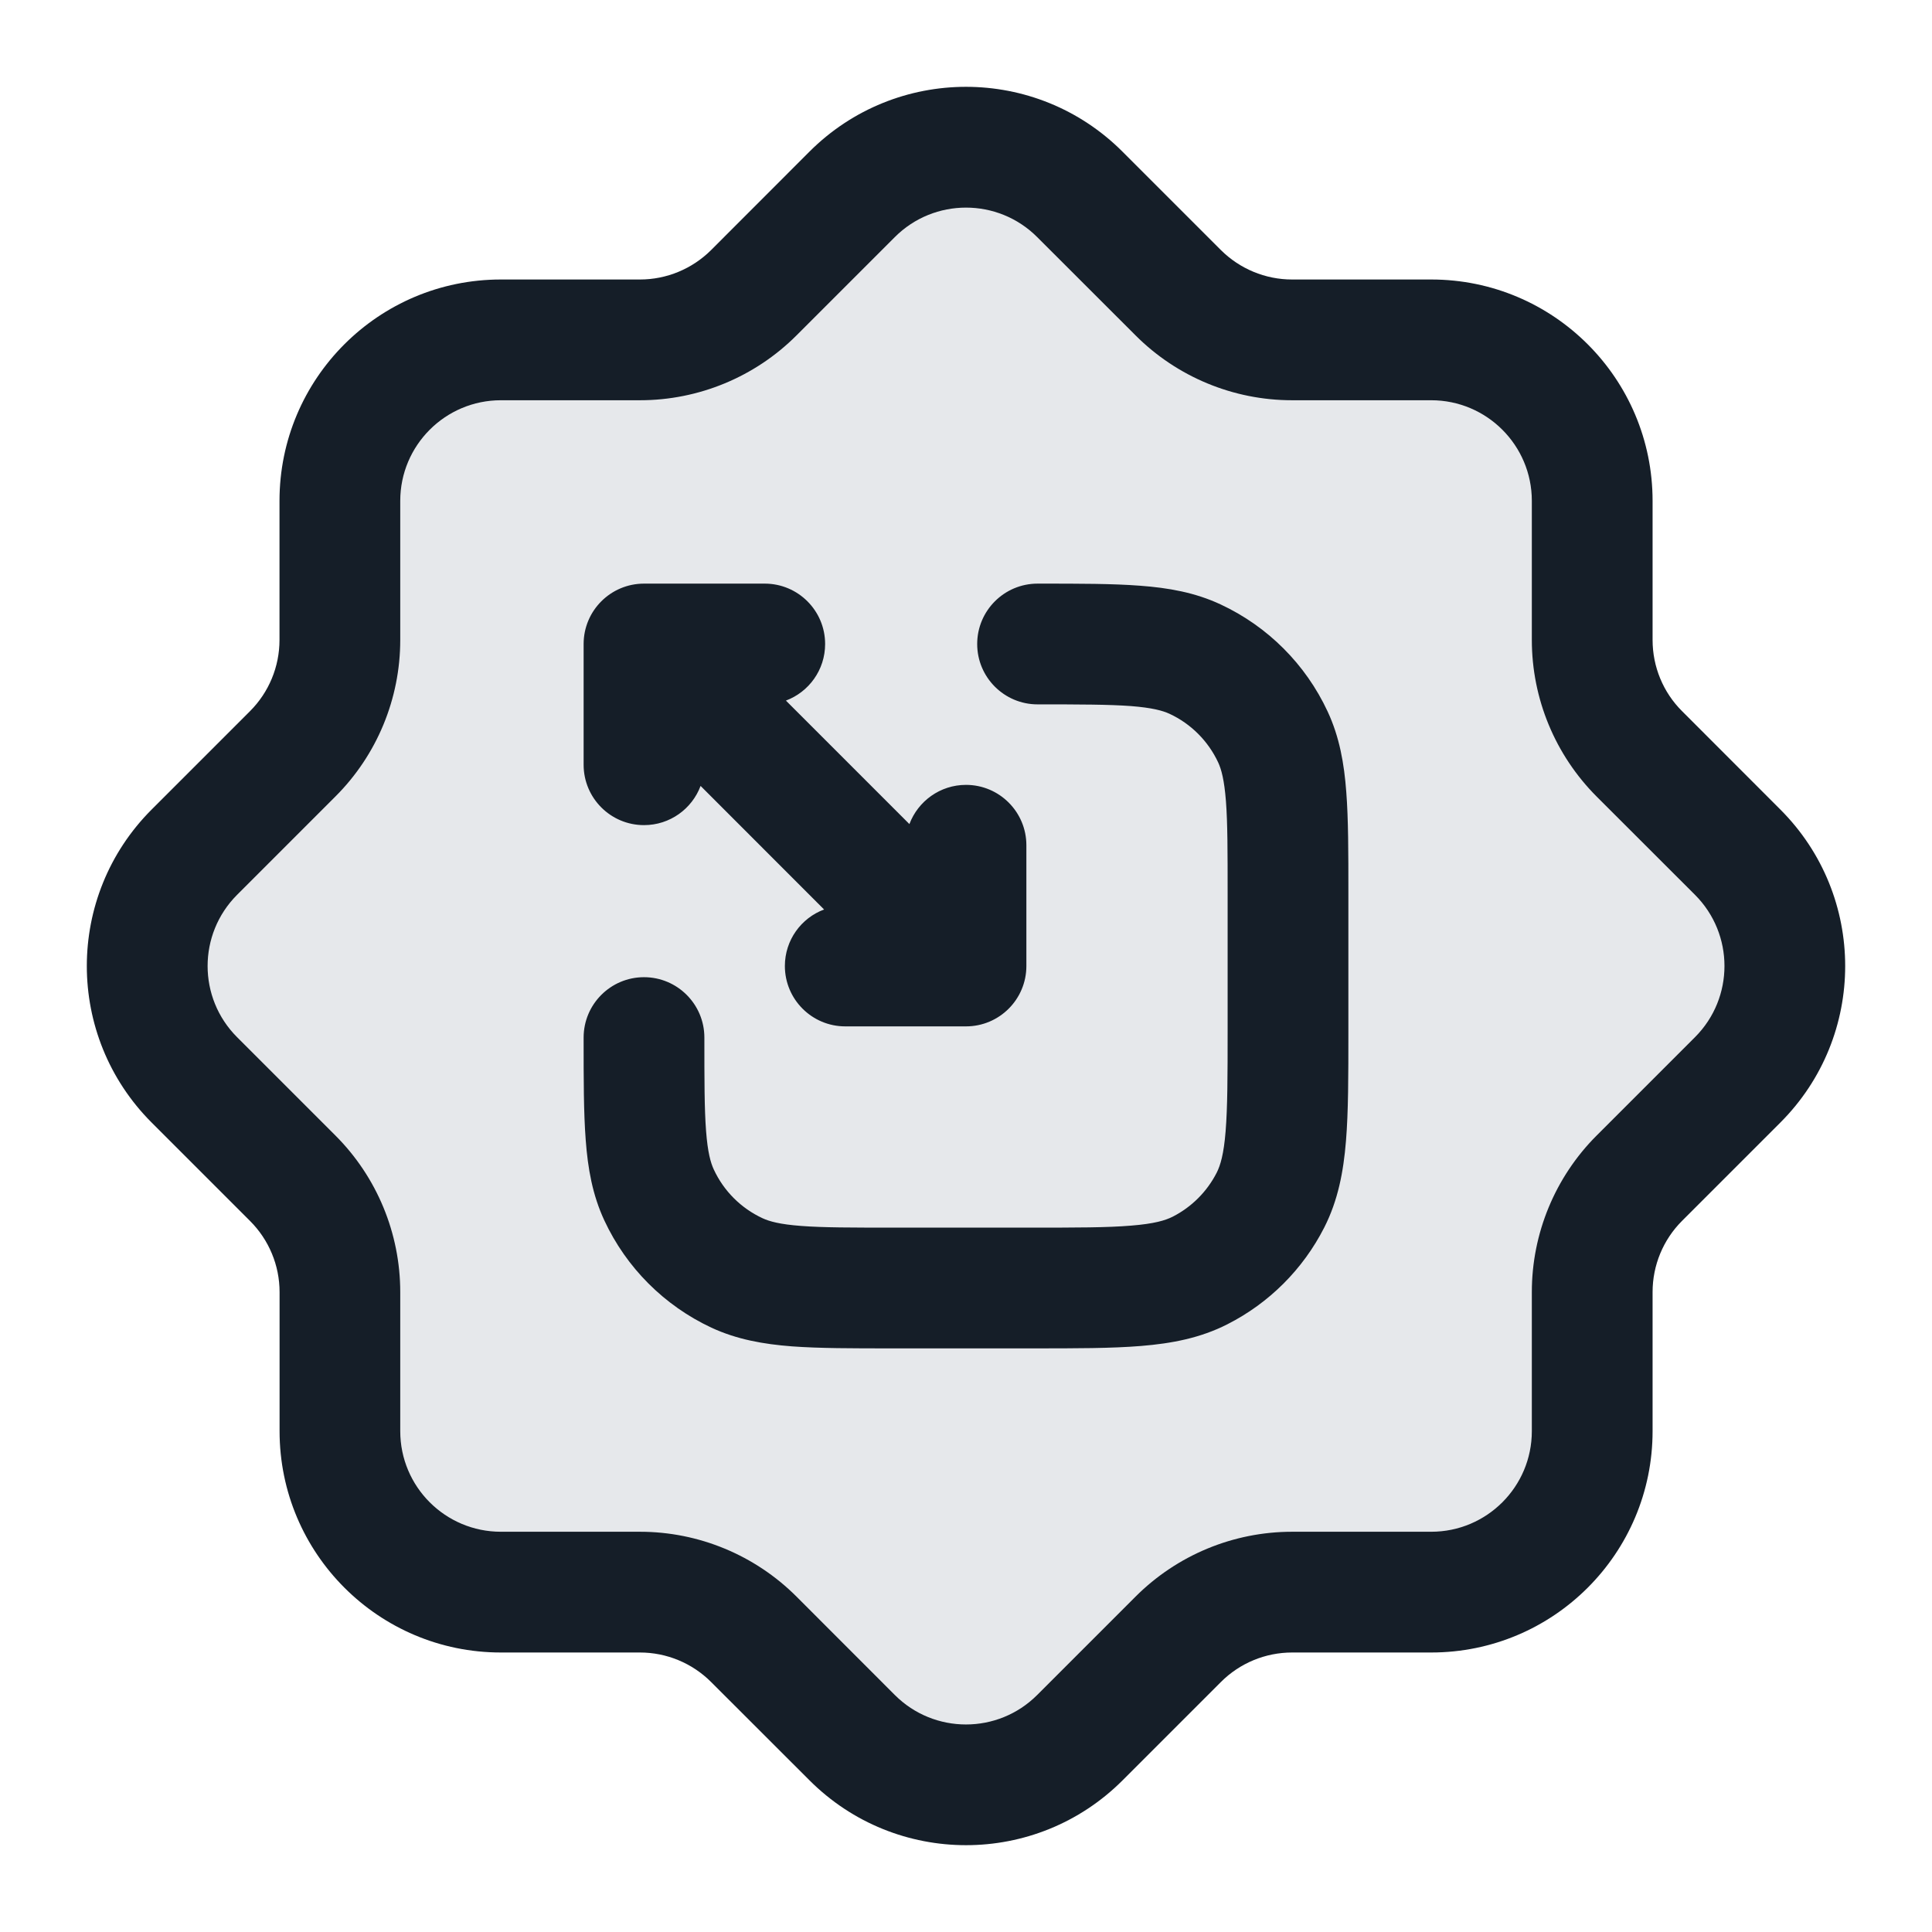 <svg xmlns="http://www.w3.org/2000/svg" viewBox="0 0 24 24">
  <defs/>
  <path fill="#636F7E" opacity="0.16" d="M6.222,4.222 L7.95,4.222 C8.48,4.222 8.989,4.011 9.364,3.636 L10.586,2.414 C11.367,1.633 12.633,1.633 13.414,2.414 L14.636,3.636 C15.011,4.011 15.52,4.222 16.05,4.222 L17.779,4.222 C18.883,4.222 19.779,5.117 19.779,6.222 L19.779,7.95 C19.779,8.48 19.989,8.989 20.364,9.364 L21.586,10.586 C22.367,11.367 22.367,12.633 21.586,13.414 L20.364,14.636 C19.989,15.011 19.779,15.519 19.779,16.05 L19.779,17.778 C19.779,18.883 18.883,19.778 17.779,19.778 L16.05,19.778 C15.52,19.778 15.011,19.989 14.636,20.364 L13.414,21.586 C12.633,22.367 11.367,22.367 10.586,21.586 L9.364,20.364 C8.989,19.989 8.48,19.778 7.95,19.778 L6.222,19.778 C5.118,19.778 4.222,18.883 4.222,17.778 L4.222,16.051 C4.222,15.52 4.012,15.012 3.637,14.637 L2.414,13.414 C1.633,12.633 1.633,11.367 2.414,10.586 L3.636,9.364 C4.011,8.989 4.222,8.48 4.222,7.95 L4.222,6.222 C4.222,5.117 5.117,4.222 6.222,4.222 Z"/>
  <path fill="#151E28" d="M10.055,1.884 C11.129,0.81 12.871,0.81 13.944,1.884 L15.166,3.106 C15.401,3.34 15.719,3.472 16.05,3.472 L17.779,3.472 C19.298,3.472 20.529,4.703 20.529,6.222 L20.529,7.95 C20.529,8.282 20.66,8.6 20.895,8.834 L22.116,10.056 C23.19,11.13 23.19,12.871 22.116,13.945 L20.895,15.166 C20.66,15.401 20.529,15.719 20.529,16.05 L20.529,17.778 C20.529,19.297 19.298,20.528 17.779,20.528 L16.051,20.528 C15.719,20.528 15.401,20.66 15.167,20.894 L13.945,22.116 C12.871,23.19 11.13,23.19 10.056,22.116 L8.834,20.895 C8.599,20.66 8.281,20.528 7.95,20.528 L6.222,20.528 C4.704,20.528 3.473,19.297 3.473,17.778 L3.473,16.051 C3.473,15.719 3.341,15.402 3.106,15.167 L1.884,13.945 C0.81,12.871 0.81,11.13 1.884,10.056 L3.106,8.834 C3.341,8.599 3.472,8.281 3.472,7.95 L3.472,6.222 C3.472,4.703 4.703,3.472 6.222,3.472 L7.95,3.472 C8.281,3.472 8.599,3.34 8.834,3.106 Z M12.884,2.945 C12.396,2.457 11.604,2.457 11.116,2.945 L9.894,4.167 C9.379,4.682 8.679,4.972 7.95,4.972 L6.222,4.972 C5.532,4.972 4.972,5.532 4.972,6.222 L4.972,7.95 C4.972,8.679 4.683,9.379 4.167,9.894 L2.945,11.116 C2.457,11.605 2.457,12.396 2.945,12.884 L4.167,14.106 C4.683,14.622 4.972,15.322 4.972,16.051 L4.972,17.778 C4.972,18.469 5.532,19.028 6.222,19.028 L7.95,19.028 C8.679,19.028 9.379,19.318 9.895,19.834 L11.116,21.056 C11.604,21.544 12.396,21.544 12.884,21.056 L14.106,19.834 C14.622,19.318 15.321,19.028 16.051,19.028 L17.779,19.028 C18.469,19.028 19.029,18.469 19.029,17.778 L19.029,16.05 C19.029,15.321 19.319,14.621 19.834,14.106 L21.056,12.884 C21.544,12.396 21.544,11.604 21.056,11.116 L19.834,9.895 C19.319,9.379 19.029,8.68 19.029,7.95 L19.029,6.222 C19.029,5.532 18.469,4.972 17.779,4.972 L16.05,4.972 C15.321,4.972 14.621,4.682 14.106,4.166 Z M12.917,7.25 C13.411,7.25 13.824,7.25 14.162,7.276 C14.514,7.302 14.845,7.36 15.162,7.508 C15.748,7.781 16.219,8.252 16.492,8.838 C16.64,9.155 16.698,9.487 16.724,9.839 C16.75,10.176 16.75,10.589 16.75,11.083 L16.75,12.831 C16.75,13.365 16.75,13.811 16.72,14.175 C16.689,14.555 16.622,14.911 16.45,15.249 C16.187,15.766 15.766,16.187 15.248,16.45 C14.911,16.622 14.555,16.689 14.175,16.72 C13.811,16.75 13.365,16.75 12.83,16.75 L11.083,16.75 C10.589,16.75 10.176,16.75 9.838,16.725 C9.486,16.698 9.155,16.64 8.838,16.493 C8.252,16.219 7.781,15.748 7.508,15.162 C7.36,14.845 7.302,14.514 7.276,14.162 C7.25,13.824 7.25,13.411 7.25,12.917 L7.25,12.889 C7.25,12.475 7.586,12.139 8,12.139 C8.414,12.139 8.75,12.475 8.75,12.889 C8.75,13.419 8.75,13.774 8.771,14.049 C8.791,14.315 8.828,14.444 8.867,14.528 C8.991,14.795 9.205,15.009 9.472,15.133 C9.556,15.172 9.685,15.209 9.952,15.229 C10.226,15.25 10.582,15.25 11.111,15.25 L12.8,15.25 C13.372,15.25 13.757,15.25 14.052,15.225 C14.34,15.202 14.477,15.16 14.568,15.114 C14.803,14.994 14.994,14.803 15.114,14.568 C15.16,14.477 15.202,14.34 15.225,14.053 C15.249,13.757 15.25,13.373 15.25,12.8 L15.25,11.111 C15.25,10.582 15.25,10.226 15.229,9.952 C15.208,9.685 15.172,9.557 15.133,9.472 C15.009,9.206 14.795,8.991 14.528,8.867 C14.443,8.828 14.315,8.792 14.048,8.771 C13.774,8.751 13.418,8.75 12.889,8.75 C12.475,8.75 12.139,8.414 12.139,8 C12.139,7.586 12.475,7.25 12.889,7.25 Z M10.25,8 C10.25,8.322 10.048,8.596 9.763,8.703 L11.297,10.237 C11.404,9.953 11.678,9.75 12,9.75 C12.414,9.75 12.75,10.086 12.75,10.5 L12.75,12 C12.75,12.414 12.414,12.75 12,12.75 L10.5,12.75 C10.086,12.75 9.75,12.414 9.75,12 C9.75,11.679 9.952,11.404 10.237,11.298 L8.703,9.763 C8.596,10.048 8.322,10.25 8,10.25 C7.586,10.25 7.25,9.914 7.25,9.5 L7.25,8 C7.25,7.586 7.586,7.25 8,7.25 L9.5,7.25 C9.914,7.25 10.25,7.586 10.25,8 Z"/>
</svg>

